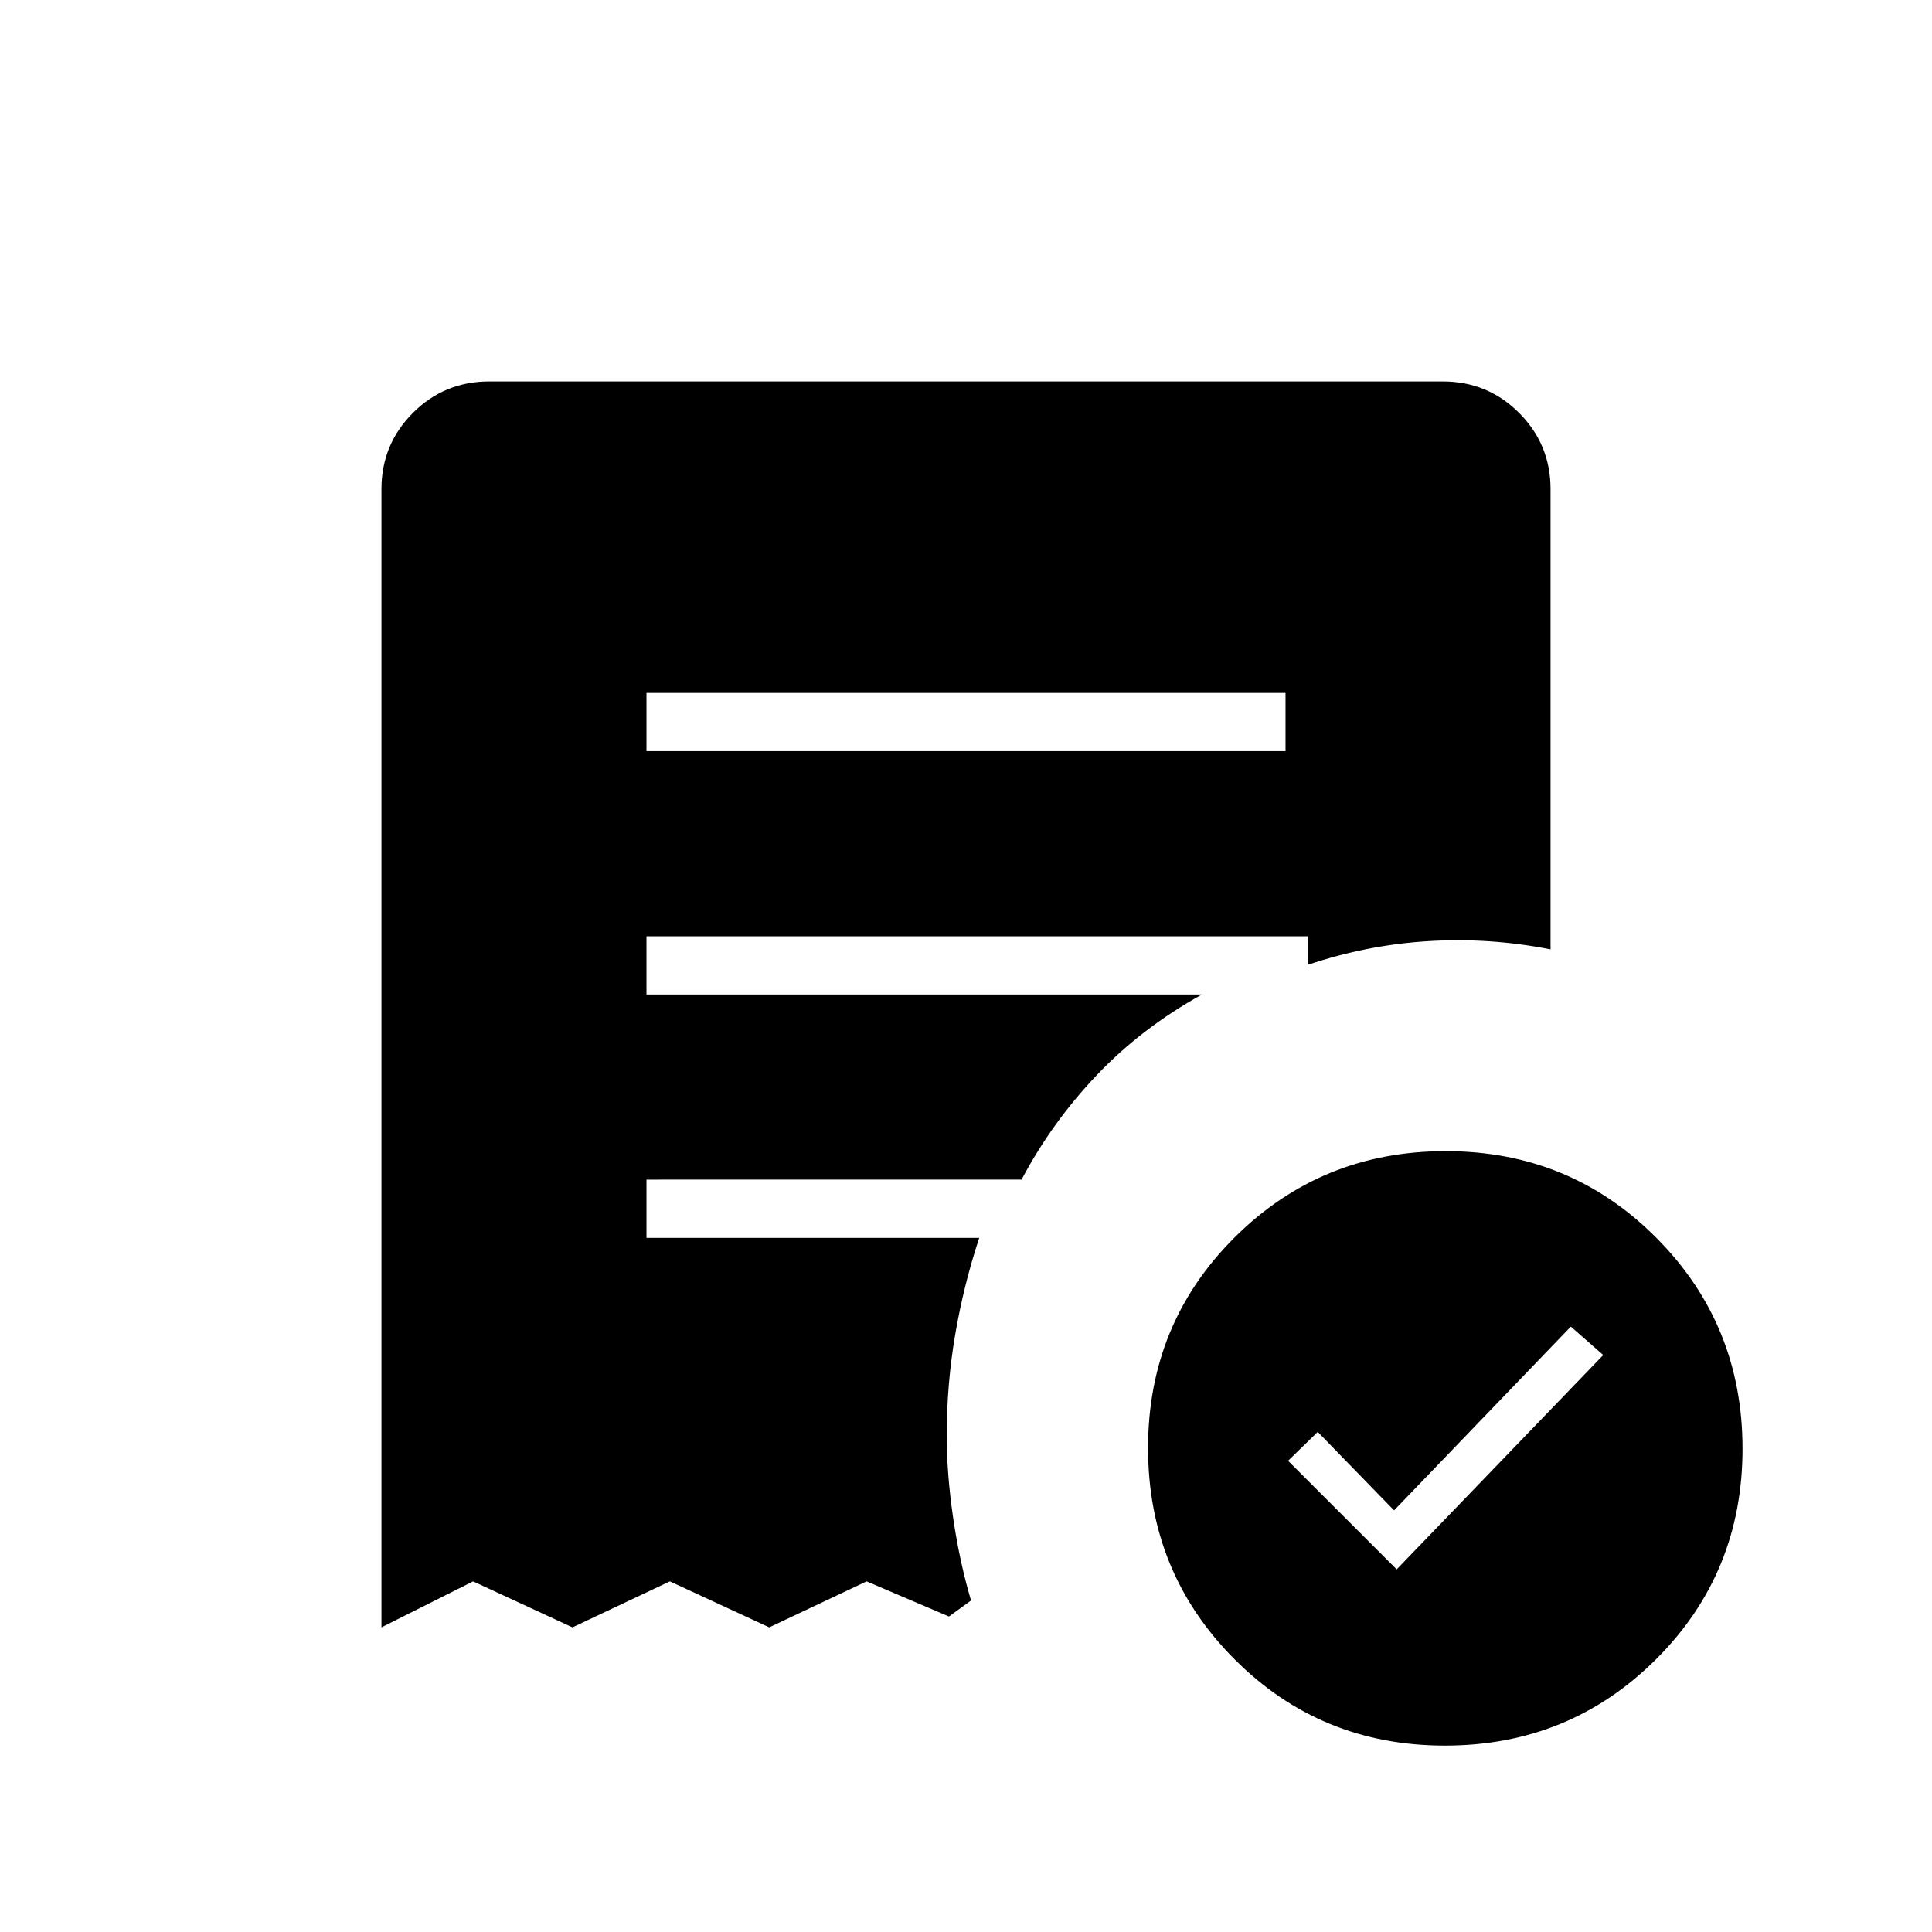 <svg xmlns="http://www.w3.org/2000/svg" height="20" viewBox="0 -960 960 960" width="20"><path d="m694-180.19 102.65-106.5-16.11-14.12-87.83 91.31-37.94-39-14.73 14.35L694-180.19ZM321.23-586.77h317.54v-28.92H321.23v28.92ZM717.97-92.62q-61.82 0-104.66-43.03-42.85-43.03-42.85-104.84 0-61.82 43.03-104.66Q656.52-388 718.34-388q61.81 0 104.66 43.03 42.85 43.03 42.85 104.85 0 61.81-43.03 104.66-43.04 42.84-104.85 42.84Zm-528.43-58.76v-565.54q0-22.28 15.63-37.91 15.63-15.63 37.91-15.63h473.84q22.28 0 37.91 15.63 15.63 15.63 15.63 37.91v228.65q-29.94-5.91-60.54-4.09-30.6 1.82-60.19 11.82v-14.23h-328.5v28.92h276.04q-30.08 16.67-52.41 40.2-22.32 23.53-37.25 51.8H321.23v28.93h165.35q-7.7 23.29-11.93 47.97-4.23 24.69-4.23 50.33 0 18.93 3.18 40.72 3.17 21.78 8.9 41.17l-10.96 7.96-40.92-17.46-48.39 22.85-49.38-22.85-48.39 22.85-49.38-22.85-45.54 22.85Z"/></svg>